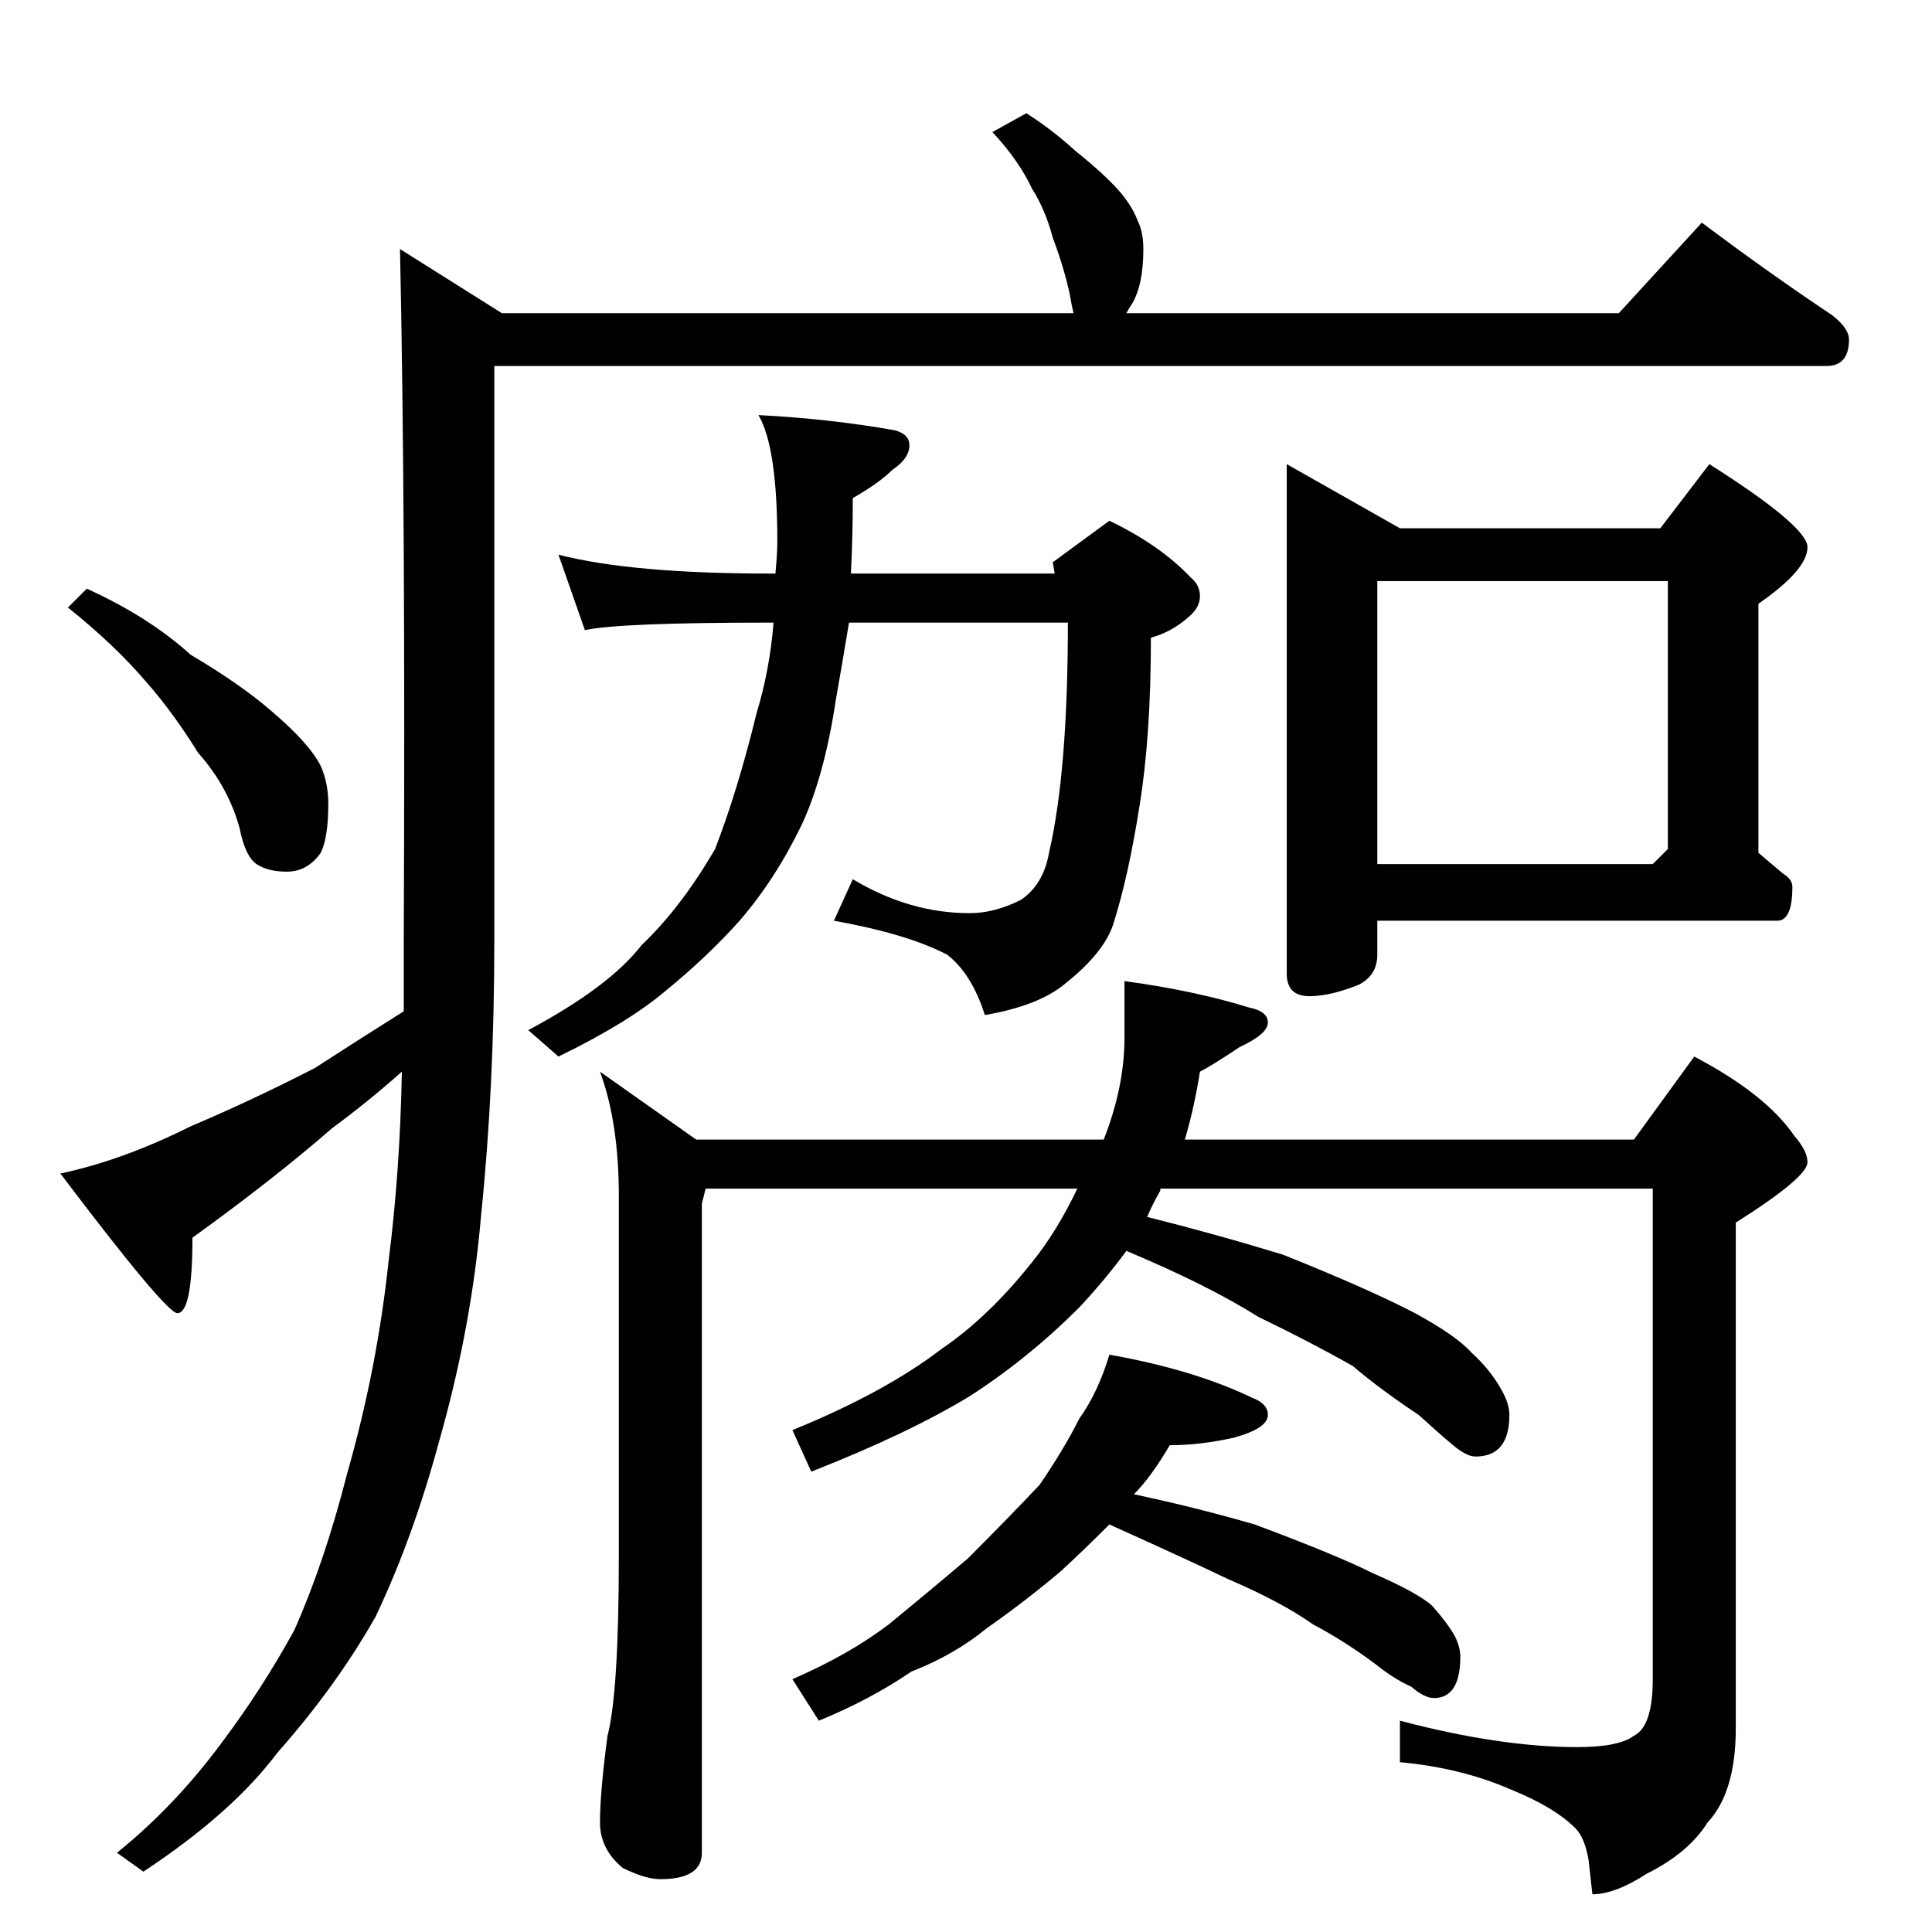 <?xml version="1.0" standalone="no"?>
<!DOCTYPE svg PUBLIC "-//W3C//DTD SVG 1.1//EN" "http://www.w3.org/Graphics/SVG/1.1/DTD/svg11.dtd" >
<svg xmlns="http://www.w3.org/2000/svg" xmlns:xlink="http://www.w3.org/1999/xlink" version="1.1" viewBox="0 -204 1024 1024">
  <g transform="matrix(1 0 0 -1 0 820)">
   <path fill="currentColor"
d="M544 964q14 -9 26 -20q15 -12 23 -21q7 -8 10 -16q3 -6 3 -15q0 -19 -6 -29q-2 -3 -3 -5h261l44 48q36 -27 69 -49q9 -7 9 -13q0 -14 -12 -14h-706v-304q0 -78 -7 -146q-5 -59 -22 -119q-14 -52 -34 -94q-21 -37 -52 -72q-24 -32 -71 -63l-14 10q31 25 56 59q21 28 38 59
q16 36 28 83q16 56 22 113q6 47 7 100q-18 -16 -37 -30q-31 -27 -74 -58q0 -40 -8 -40q-6 0 -62 74q33 7 69 25q33 14 66 31q20 13 47 30v38q1 228 -2 366l54 -34h303q-1 4 -2 10q-3 14 -9 30q-4 15 -11 26q-7 15 -21 30zM46 712q33 -15 55 -35q27 -16 43 -30q20 -17 26 -29
q4 -9 4 -20q0 -18 -4 -26q-7 -10 -18 -10q-10 0 -16 4t-9 19q-6 22 -22 40q-13 21 -27 37q-17 20 -42 40zM296 730q39 -10 112 -10h3q1 11 1 17q0 50 -10 67q38 -2 72 -8q8 -2 8 -8q0 -7 -9 -13q-7 -7 -21 -15q0 -20 -1 -40h108l-1 6l30 22q27 -13 43 -30q5 -4 5 -10t-6 -11
q-9 -8 -20 -11q0 -52 -6 -89q-6 -38 -14 -63q-5 -15 -25 -31q-14 -12 -43 -17q-7 22 -20 32q-21 11 -60 18l10 22q30 -18 62 -18q13 0 27 7q12 8 15 25q10 43 10 122h-116q-4 -24 -7 -41q-6 -40 -18 -66q-14 -29 -33 -51q-17 -19 -39 -37q-20 -17 -57 -35l-16 14
q43 23 60 45q21 20 39 51q12 31 22 72q7 23 9 48h-2q-80 0 -98 -4zM682 778l60 -34h138l26 34q52 -33 52 -44q0 -12 -26 -30v-132q7 -6 13 -11q5 -3 5 -7q0 -18 -8 -18h-212v-18q0 -11 -10 -16q-15 -6 -26 -6q-12 0 -12 12v270zM730 566h146l8 8v142h-154v-150zM318 456
l51 -36h216q11 28 11 54v30q37 -5 66 -14q10 -2 10 -8t-15 -13q-15 -10 -21 -13q-3 -19 -8 -36h238l32 44q38 -20 53 -42q7 -8 7 -14q0 -8 -38 -32v-268q0 -34 -15 -50q-10 -16 -32 -27q-17 -11 -29 -11l-2 18q-2 12 -7 17q-11 11 -33 20q-27 12 -60 15v22q53 -14 94 -14
q22 0 30 6q10 5 10 30v260h-261v-1q-4 -7 -7 -14q36 -9 72 -20q45 -18 70 -31q22 -12 30 -21q10 -9 16 -20q4 -7 4 -13q0 -22 -18 -22q-5 0 -13 7q-6 5 -17 15q-21 14 -35 26q-23 13 -50 26q-27 17 -70 35q-11 -15 -25 -30q-27 -27 -58 -47q-33 -20 -84 -40l-10 22
q49 20 79 43q25 17 48 46q13 16 24 39h-197l-2 -8v-344q0 -14 -22 -14q-8 0 -20 6q-12 10 -12 24q0 16 4 46q6 23 6 96v190q0 39 -10 66zM588 306q45 -8 76 -23q8 -3 8 -9q0 -7 -18 -12q-18 -4 -34 -4q-10 -17 -19 -26q33 -7 64 -16q43 -16 63 -26q23 -10 31 -17
q8 -9 12 -16q3 -6 3 -11q0 -22 -14 -22q-5 0 -12 6q-9 4 -19 12q-16 12 -33 21q-17 12 -45 24q-23 11 -63 29q-14 -14 -26 -25q-19 -16 -39 -30q-17 -14 -40 -23q-22 -15 -49 -26l-14 22q30 13 51 29q22 18 42 35q22 22 38 39q13 19 21 35q10 14 16 34z" />
  </g>

</svg>

